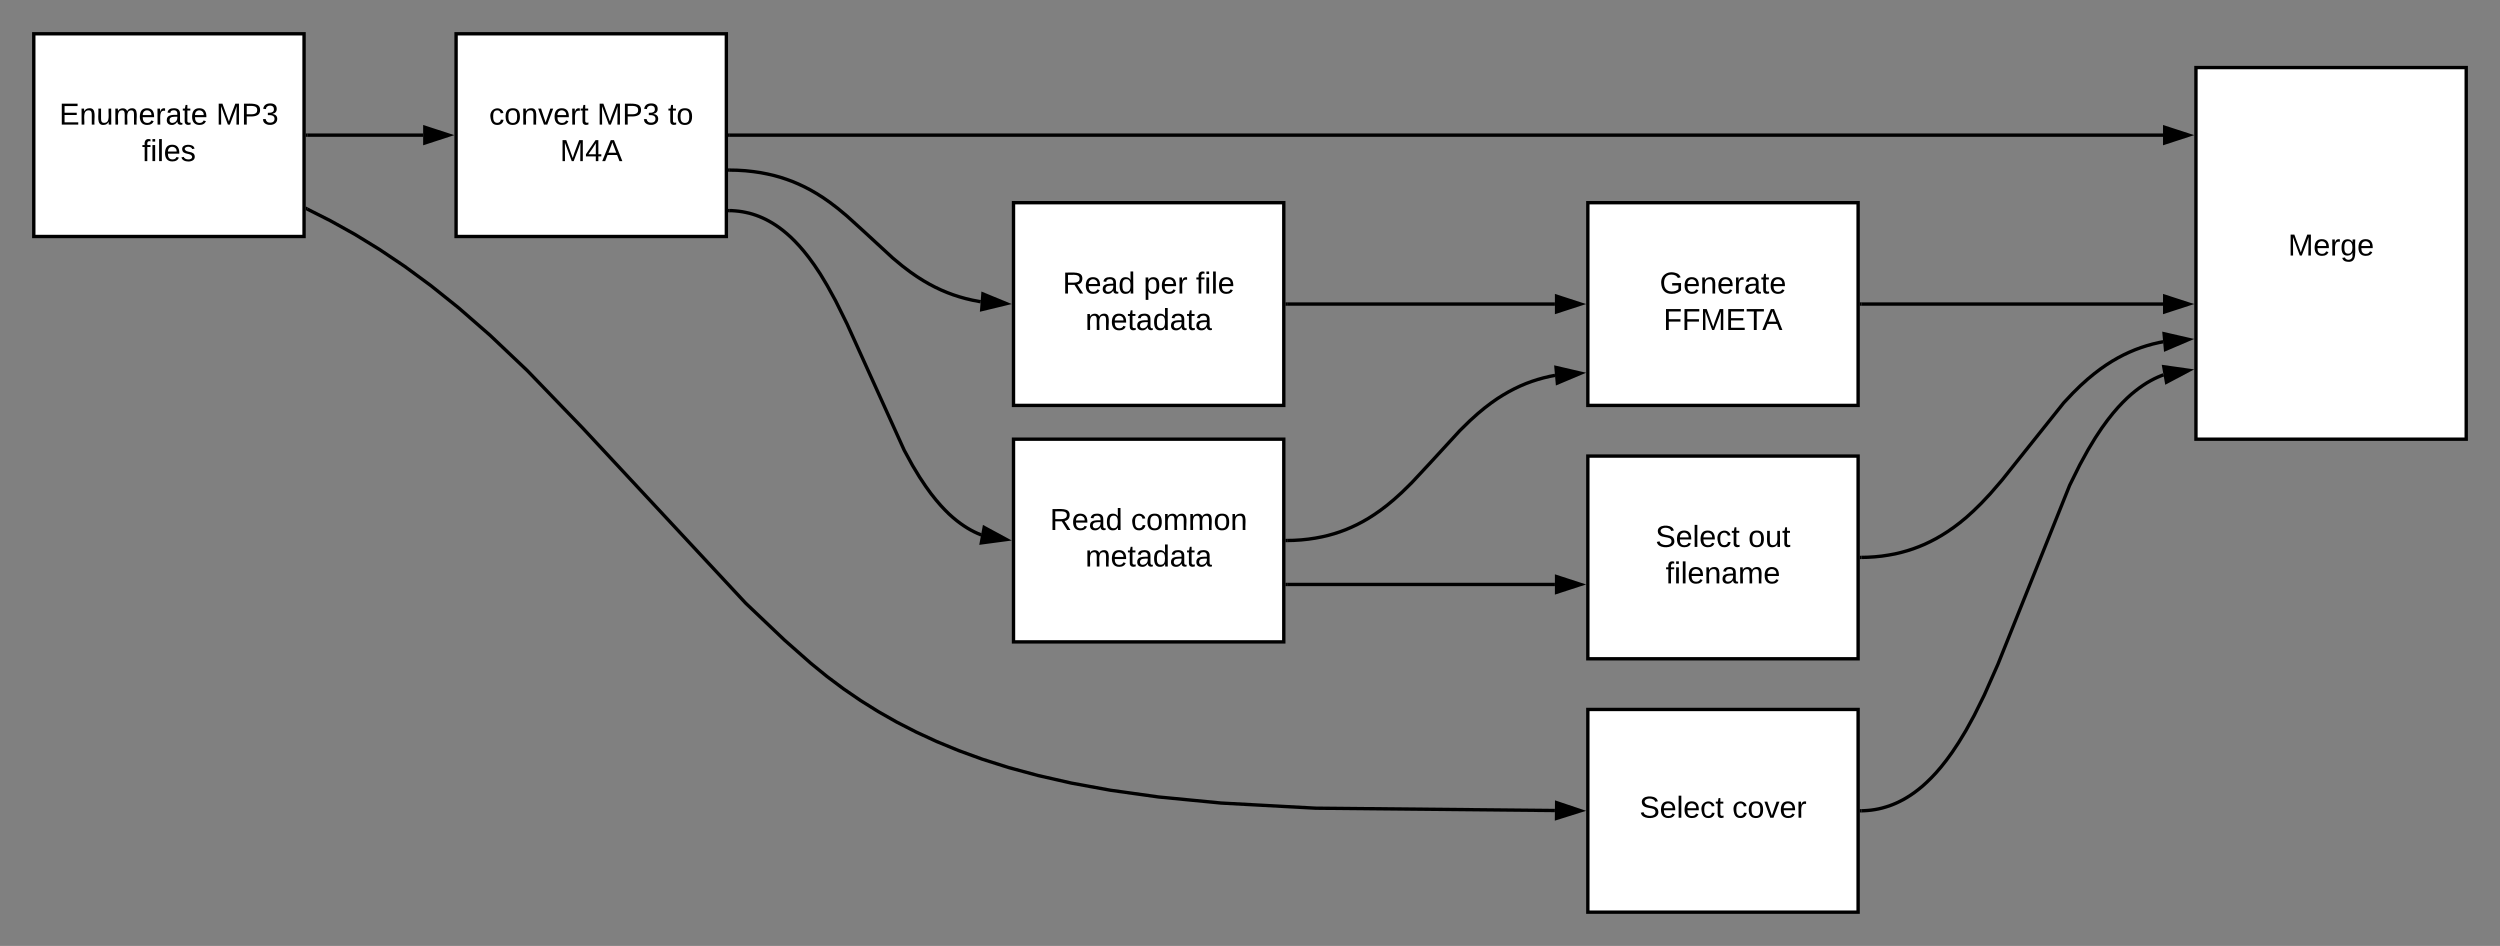 <svg xmlns="http://www.w3.org/2000/svg" xmlns:xlink="http://www.w3.org/1999/xlink" xmlns:lucid="lucid" width="1480" height="560">
    <rect width="100%" height="100%" fill="#808080" stroke="none"/>
    <g transform="translate(-80 -400)" lucid:page-tab-id="0_0">
        <path d="M100 420h160v120H100z" stroke="#000" stroke-width="2" fill="#fff"/>
        <use xlink:href="#a" transform="matrix(1,0,0,1,105,425) translate(10.075 48.775)"/>
        <use xlink:href="#b" transform="matrix(1,0,0,1,105,425) translate(102.975 48.775)"/>
        <use xlink:href="#c" transform="matrix(1,0,0,1,105,425) translate(59.05 70.375)"/>
        <path d="M350 420h160v120H350z" stroke="#000" stroke-width="2" fill="#fff"/>
        <use xlink:href="#d" transform="matrix(1,0,0,1,355,425) translate(14.55 48.775)"/>
        <use xlink:href="#e" transform="matrix(1,0,0,1,355,425) translate(78.5 48.775)"/>
        <use xlink:href="#f" transform="matrix(1,0,0,1,355,425) translate(120.45 48.775)"/>
        <use xlink:href="#g" transform="matrix(1,0,0,1,355,425) translate(56.525 70.375)"/>
        <path d="M680 660h160v120H680z" stroke="#000" stroke-width="2" fill="#fff"/>
        <use xlink:href="#h" transform="matrix(1,0,0,1,685,665) translate(16.575 48.775)"/>
        <use xlink:href="#i" transform="matrix(1,0,0,1,685,665) translate(64.525 48.775)"/>
        <use xlink:href="#j" transform="matrix(1,0,0,1,685,665) translate(37.525 70.375)"/>
        <path d="M680 520h160v120H680z" stroke="#000" stroke-width="2" fill="#fff"/>
        <use xlink:href="#h" transform="matrix(1,0,0,1,685,525) translate(24.1 48.775)"/>
        <use xlink:href="#k" transform="matrix(1,0,0,1,685,525) translate(72.05 48.775)"/>
        <use xlink:href="#l" transform="matrix(1,0,0,1,685,525) translate(103 48.775)"/>
        <use xlink:href="#j" transform="matrix(1,0,0,1,685,525) translate(37.525 70.375)"/>
        <path d="M1380 440h160v220h-160z" stroke="#000" stroke-width="2" fill="#fff"/>
        <use xlink:href="#m" transform="matrix(1,0,0,1,1385,445) translate(49.55 106.275)"/>
        <path d="M1020 520h160v120h-160z" stroke="#000" stroke-width="2" fill="#fff"/>
        <use xlink:href="#n" transform="matrix(1,0,0,1,1025,525) translate(37.525 48.775)"/>
        <use xlink:href="#o" transform="matrix(1,0,0,1,1025,525) translate(39.775 70.375)"/>
        <path d="M1020 670h160v120h-160z" stroke="#000" stroke-width="2" fill="#fff"/>
        <use xlink:href="#p" transform="matrix(1,0,0,1,1025,675) translate(35.025 48.775)"/>
        <use xlink:href="#q" transform="matrix(1,0,0,1,1025,675) translate(89.975 48.775)"/>
        <use xlink:href="#r" transform="matrix(1,0,0,1,1025,675) translate(41.075 70.375)"/>
        <path d="M1020 820h160v120h-160z" stroke="#000" stroke-width="2" fill="#fff"/>
        <use xlink:href="#p" transform="matrix(1,0,0,1,1025,825) translate(25.55 59.087)"/>
        <use xlink:href="#s" transform="matrix(1,0,0,1,1025,825) translate(80.5 59.087)"/>
        <path d="M842 580h158.5" stroke="#000" stroke-width="2" fill="none"/>
        <path d="M842.03 581H841v-2h1.03z"/>
        <path d="M1015.76 580l-14.26 4.64v-9.28z" stroke="#000" stroke-width="2"/>
        <path d="M1182 580h178.5" stroke="#000" stroke-width="2" fill="none"/>
        <path d="M1182.03 581H1181v-2h1.03z"/>
        <path d="M1375.76 580l-14.26 4.64v-9.28z" stroke="#000" stroke-width="2"/>
        <path d="M512 480h848.5" stroke="#000" stroke-width="2" fill="none"/>
        <path d="M512.04 481H511v-2h1.04z"/>
        <path d="M1375.76 480l-14.26 4.64v-9.28z" stroke="#000" stroke-width="2"/>
        <path d="M1182 879.98l1.32-.03 2.26-.14 2.2-.22 2.17-.32 2.13-.4 2.1-.5 2.1-.6 2.08-.66 2.08-.78 2.1-.88 2.1-1 2.13-1.1 2.17-1.26 2.2-1.4 2.28-1.58 2.34-1.78 2.43-2 2.5-2.28 2.66-2.6 2.8-2.97 2.96-3.44 3.18-4.02 3.46-4.76 3.8-5.73 4.27-7.05 4.93-8.98 5.97-12.06 8.06-18.2 42.47-105.94 5.97-12.06 4.93-8.98 4.27-7.06 3.8-5.74 3.46-4.76 3.18-4.02 2.97-3.45 2.8-2.98 2.64-2.6 2.5-2.27 2.44-2 2.34-1.78 2.27-1.58 2.2-1.42 2.18-1.25 2.13-1.12 2.1-.98 2.1-.88 1.3-.48"
                stroke="#000" stroke-width="2" fill="none"/>
        <path d="M1182.05 880.98l-1.05.02v-2l1-.02z"/>
        <path d="M1375.8 619.23l-13.23 7.03-1.6-9.13z" stroke="#000" stroke-width="2"/>
        <path d="M1182 729.98l3.62-.08 4.36-.27 4.14-.43 3.95-.6 3.8-.7 3.67-.87 3.57-1 3.5-1.13 3.42-1.28 3.4-1.42 3.36-1.6 3.37-1.75 3.4-1.97 3.47-2.2 3.56-2.47 3.7-2.8 3.88-3.2 4.17-3.78 4.62-4.52 5.35-5.7 6.9-8 36.5-45.72 5.35-5.7 4.62-4.54 4.17-3.76 3.9-3.22 3.68-2.8 3.56-2.48 3.46-2.2 3.4-1.96 3.38-1.77 3.37-1.58 3.38-1.43 3.43-1.27 3.5-1.13 3.56-1 3.67-.86 2.47-.47"
                stroke="#000" stroke-width="2" fill="none"/>
        <path d="M1182.05 730.98l-1.05.02v-2l1-.02z"/>
        <path d="M1375.78 600.95l-13.8 5.9-.82-9.25z" stroke="#000" stroke-width="2"/>
        <path d="M262 480h68.5" stroke="#000" stroke-width="2" fill="none"/>
        <path d="M262.03 481H261v-2h1.03z"/>
        <path d="M345.76 480l-14.26 4.64v-9.28z" stroke="#000" stroke-width="2"/>
        <path d="M512 524.7h1.23l2.16.15 2.1.22 2.05.3 2.02.4 2 .45 1.95.55 1.95.64 1.95.73 1.94.82 1.96.92 1.98 1.04 2 1.16 2.05 1.3 2.1 1.46 2.14 1.63 2.22 1.84 2.32 2.08 2.42 2.38 2.57 2.73 2.73 3.16 2.95 3.72 3.23 4.44 3.6 5.4 4.1 6.83 4.98 9.07 6.74 13.62 33.85 74.8 4.96 9.08 4.12 6.8 3.6 5.42 3.2 4.44 2.96 3.72 2.73 3.17 2.57 2.74 2.42 2.4 2.32 2.07 2.23 1.85 2.16 1.63 2.1 1.46 2.03 1.3 2 1.16 1.98 1.03 1.96.92 1.94.82.33.12"
                stroke="#000" stroke-width="2" fill="none"/>
        <path d="M512.05 523.7l-.04 2-1-.03v-2z"/>
        <path d="M675.82 719.4l-14.87 1.98 1.68-9.12z" stroke="#000" stroke-width="2"/>
        <path d="M512 500.7l4.36.08 4.94.3 4.6.5 4.33.63 4.1.8 3.9.9 3.76 1.05 3.64 1.2 3.56 1.3 3.52 1.5 3.5 1.64 3.55 1.85 3.63 2.1 3.8 2.4 4.06 2.83 4.57 3.48 5.6 4.65 10.2 9.27 16.93 15.6 5.6 4.64 4.58 3.48 4.07 2.84 3.8 2.4 3.63 2.1 3.54 1.85 3.5 1.65 3.53 1.48 3.56 1.33 3.65 1.18 3.76 1.06 3.9.92 4.1.78.8.12"
                stroke="#000" stroke-width="2" fill="none"/>
        <path d="M512.05 499.7l-.04 2-1-.03v-2z"/>
        <path d="M675.77 579.75l-14.58 3.52.7-9.24z" stroke="#000" stroke-width="2"/>
        <path d="M842 719.98l3.84-.08 4.5-.28 4.26-.45 4.03-.6 3.85-.73 3.7-.86 3.56-1 3.48-1.13 3.4-1.26 3.36-1.43 3.34-1.57 3.35-1.75 3.4-1.96 3.47-2.22 3.6-2.5 3.83-2.9 4.15-3.45 4.73-4.26 5.88-5.77L926.7 674l17.57-19.13 5.88-5.77 4.73-4.26 4.15-3.44 3.82-2.9 3.6-2.52 3.5-2.2 3.38-1.96 3.35-1.75 3.34-1.58 3.36-1.42 3.4-1.26 3.48-1.13 3.57-1 3.7-.88 3.06-.58"
                stroke="#000" stroke-width="2" fill="none"/>
        <path d="M842.05 720.98L841 721v-2l1-.02z"/>
        <path d="M1015.78 620.94l-13.82 5.83-.8-9.23z" stroke="#000" stroke-width="2"/>
        <path d="M261.9 523.78l13.6 6.85 14.48 8.05 14.6 8.95 14.94 10.03 15.55 11.43 16.6 13.3 18.44 16.1 22.03 20.9 32.83 34.04 96.47 103.65L544.5 779l15.5 13.67 9.6 7.82 9.8 7.33 10.08 6.9 10.44 6.53 10.9 6.2 11.47 5.88 12.15 5.62 13.04 5.38 14.12 5.14 15.53 4.92 17.35 4.7 19.78 4.5 23.2 4.24 28.37 3.97 37.08 3.6 55.98 3.04 141.6 1.38"
                stroke="#000" stroke-width="2" fill="none"/>
        <path d="M262.37 522.9l-.9 1.8-.47-.25v-2.24z"/>
        <path d="M1015.76 879.97l-14.3 4.5.08-9.28z" stroke="#000" stroke-width="2"/>
        <path d="M842 746h158.5" stroke="#000" stroke-width="2" fill="none"/>
        <path d="M842.03 747H841v-2h1.03z"/>
        <path d="M1015.76 746l-14.26 4.64v-9.28z" stroke="#000" stroke-width="2"/>
        <defs>
            <path d="M30 0v-248h187v28H63v79h144v27H63v87h162V0H30" id="t"/>
            <path d="M117-194c89-4 53 116 60 194h-32v-121c0-31-8-49-39-48C34-167 62-67 57 0H25l-1-190h30c1 10-1 24 2 32 11-22 29-35 61-36"
                    id="u"/>
            <path d="M84 4C-5 8 30-112 23-190h32v120c0 31 7 50 39 49 72-2 45-101 50-169h31l1 190h-30c-1-10 1-25-2-33-11 22-28 36-60 37"
                    id="v"/>
            <path d="M210-169c-67 3-38 105-44 169h-31v-121c0-29-5-50-35-48C34-165 62-65 56 0H25l-1-190h30c1 10-1 24 2 32 10-44 99-50 107 0 11-21 27-35 58-36 85-2 47 119 55 194h-31v-121c0-29-5-49-35-48"
                    id="w"/>
            <path d="M100-194c63 0 86 42 84 106H49c0 40 14 67 53 68 26 1 43-12 49-29l28 8c-11 28-37 45-77 45C44 4 14-33 15-96c1-61 26-98 85-98zm52 81c6-60-76-77-97-28-3 7-6 17-6 28h103"
                    id="x"/>
            <path d="M114-163C36-179 61-72 57 0H25l-1-190h30c1 12-1 29 2 39 6-27 23-49 58-41v29" id="y"/>
            <path d="M141-36C126-15 110 5 73 4 37 3 15-17 15-53c-1-64 63-63 125-63 3-35-9-54-41-54-24 1-41 7-42 31l-33-3c5-37 33-52 76-52 45 0 72 20 72 64v82c-1 20 7 32 28 27v20c-31 9-61-2-59-35zM48-53c0 20 12 33 32 33 41-3 63-29 60-74-43 2-92-5-92 41"
                    id="z"/>
            <path d="M59-47c-2 24 18 29 38 22v24C64 9 27 4 27-40v-127H5v-23h24l9-43h21v43h35v23H59v120" id="A"/>
            <g id="a">
                <use transform="matrix(0.05,0,0,0.05,0,0)" xlink:href="#t"/>
                <use transform="matrix(0.05,0,0,0.05,12,0)" xlink:href="#u"/>
                <use transform="matrix(0.05,0,0,0.05,22,0)" xlink:href="#v"/>
                <use transform="matrix(0.05,0,0,0.05,32,0)" xlink:href="#w"/>
                <use transform="matrix(0.05,0,0,0.05,46.95,0)" xlink:href="#x"/>
                <use transform="matrix(0.05,0,0,0.05,56.95,0)" xlink:href="#y"/>
                <use transform="matrix(0.05,0,0,0.05,62.9,0)" xlink:href="#z"/>
                <use transform="matrix(0.05,0,0,0.05,72.9,0)" xlink:href="#A"/>
                <use transform="matrix(0.05,0,0,0.05,77.9,0)" xlink:href="#x"/>
            </g>
            <path d="M240 0l2-218c-23 76-54 145-80 218h-23L58-218 59 0H30v-248h44l77 211c21-75 51-140 76-211h43V0h-30" id="B"/>
            <path d="M30-248c87 1 191-15 191 75 0 78-77 80-158 76V0H30v-248zm33 125c57 0 124 11 124-50 0-59-68-47-124-48v98"
                    id="C"/>
            <path d="M126-127c33 6 58 20 58 59 0 88-139 92-164 29-3-8-5-16-6-25l32-3c6 27 21 44 54 44 32 0 52-15 52-46 0-38-36-46-79-43v-28c39 1 72-4 72-42 0-27-17-43-46-43-28 0-47 15-49 41l-32-3c6-42 35-63 81-64 48-1 79 21 79 65 0 36-21 52-52 59"
                    id="D"/>
            <g id="b">
                <use transform="matrix(0.05,0,0,0.05,0,0)" xlink:href="#B"/>
                <use transform="matrix(0.05,0,0,0.05,14.95,0)" xlink:href="#C"/>
                <use transform="matrix(0.05,0,0,0.05,26.95,0)" xlink:href="#D"/>
            </g>
            <path d="M101-234c-31-9-42 10-38 44h38v23H63V0H32v-167H5v-23h27c-7-52 17-82 69-68v24" id="E"/>
            <path d="M24-231v-30h32v30H24zM24 0v-190h32V0H24" id="F"/>
            <path d="M24 0v-261h32V0H24" id="G"/>
            <path d="M135-143c-3-34-86-38-87 0 15 53 115 12 119 90S17 21 10-45l28-5c4 36 97 45 98 0-10-56-113-15-118-90-4-57 82-63 122-42 12 7 21 19 24 35"
                    id="H"/>
            <g id="c">
                <use transform="matrix(0.05,0,0,0.05,0,0)" xlink:href="#E"/>
                <use transform="matrix(0.05,0,0,0.05,5,0)" xlink:href="#F"/>
                <use transform="matrix(0.05,0,0,0.05,8.95,0)" xlink:href="#G"/>
                <use transform="matrix(0.05,0,0,0.05,12.9,0)" xlink:href="#x"/>
                <use transform="matrix(0.05,0,0,0.05,22.9,0)" xlink:href="#H"/>
            </g>
            <path d="M96-169c-40 0-48 33-48 73s9 75 48 75c24 0 41-14 43-38l32 2c-6 37-31 61-74 61-59 0-76-41-82-99-10-93 101-131 147-64 4 7 5 14 7 22l-32 3c-4-21-16-35-41-35"
                    id="I"/>
            <path d="M100-194c62-1 85 37 85 99 1 63-27 99-86 99S16-35 15-95c0-66 28-99 85-99zM99-20c44 1 53-31 53-75 0-43-8-75-51-75s-53 32-53 75 10 74 51 75"
                    id="J"/>
            <path d="M108 0H70L1-190h34L89-25l56-165h34" id="K"/>
            <g id="d">
                <use transform="matrix(0.05,0,0,0.05,0,0)" xlink:href="#I"/>
                <use transform="matrix(0.05,0,0,0.05,9,0)" xlink:href="#J"/>
                <use transform="matrix(0.05,0,0,0.05,19,0)" xlink:href="#u"/>
                <use transform="matrix(0.05,0,0,0.05,29,0)" xlink:href="#K"/>
                <use transform="matrix(0.05,0,0,0.05,38,0)" xlink:href="#x"/>
                <use transform="matrix(0.05,0,0,0.05,48,0)" xlink:href="#y"/>
                <use transform="matrix(0.05,0,0,0.05,53.95,0)" xlink:href="#A"/>
            </g>
            <g id="e">
                <use transform="matrix(0.05,0,0,0.05,0,0)" xlink:href="#B"/>
                <use transform="matrix(0.05,0,0,0.05,14.95,0)" xlink:href="#C"/>
                <use transform="matrix(0.05,0,0,0.05,26.95,0)" xlink:href="#D"/>
            </g>
            <g id="f">
                <use transform="matrix(0.05,0,0,0.05,0,0)" xlink:href="#A"/>
                <use transform="matrix(0.05,0,0,0.05,5,0)" xlink:href="#J"/>
            </g>
            <path d="M155-56V0h-30v-56H8v-25l114-167h33v167h35v25h-35zm-30-156c-27 46-58 90-88 131h88v-131" id="L"/>
            <path d="M205 0l-28-72H64L36 0H1l101-248h38L239 0h-34zm-38-99l-47-123c-12 45-31 82-46 123h93" id="M"/>
            <g id="g">
                <use transform="matrix(0.05,0,0,0.05,0,0)" xlink:href="#B"/>
                <use transform="matrix(0.05,0,0,0.05,14.95,0)" xlink:href="#L"/>
                <use transform="matrix(0.05,0,0,0.05,24.95,0)" xlink:href="#M"/>
            </g>
            <path d="M233-177c-1 41-23 64-60 70L243 0h-38l-65-103H63V0H30v-248c88 3 205-21 203 71zM63-129c60-2 137 13 137-47 0-61-80-42-137-45v92"
                    id="N"/>
            <path d="M85-194c31 0 48 13 60 33l-1-100h32l1 261h-30c-2-10 0-23-3-31C134-8 116 4 85 4 32 4 16-35 15-94c0-66 23-100 70-100zm9 24c-40 0-46 34-46 75 0 40 6 74 45 74 42 0 51-32 51-76 0-42-9-74-50-73"
                    id="O"/>
            <g id="h">
                <use transform="matrix(0.05,0,0,0.05,0,0)" xlink:href="#N"/>
                <use transform="matrix(0.05,0,0,0.05,12.95,0)" xlink:href="#x"/>
                <use transform="matrix(0.05,0,0,0.05,22.95,0)" xlink:href="#z"/>
                <use transform="matrix(0.05,0,0,0.05,32.95,0)" xlink:href="#O"/>
            </g>
            <g id="i">
                <use transform="matrix(0.05,0,0,0.05,0,0)" xlink:href="#I"/>
                <use transform="matrix(0.05,0,0,0.05,9,0)" xlink:href="#J"/>
                <use transform="matrix(0.05,0,0,0.05,19,0)" xlink:href="#w"/>
                <use transform="matrix(0.05,0,0,0.05,33.95,0)" xlink:href="#w"/>
                <use transform="matrix(0.05,0,0,0.05,48.9,0)" xlink:href="#J"/>
                <use transform="matrix(0.05,0,0,0.05,58.9,0)" xlink:href="#u"/>
            </g>
            <g id="j">
                <use transform="matrix(0.05,0,0,0.05,0,0)" xlink:href="#w"/>
                <use transform="matrix(0.05,0,0,0.05,14.95,0)" xlink:href="#x"/>
                <use transform="matrix(0.05,0,0,0.05,24.95,0)" xlink:href="#A"/>
                <use transform="matrix(0.05,0,0,0.05,29.95,0)" xlink:href="#z"/>
                <use transform="matrix(0.05,0,0,0.05,39.95,0)" xlink:href="#O"/>
                <use transform="matrix(0.05,0,0,0.05,49.95,0)" xlink:href="#z"/>
                <use transform="matrix(0.05,0,0,0.05,59.95,0)" xlink:href="#A"/>
                <use transform="matrix(0.05,0,0,0.05,64.95,0)" xlink:href="#z"/>
            </g>
            <path d="M115-194c55 1 70 41 70 98S169 2 115 4C84 4 66-9 55-30l1 105H24l-1-265h31l2 30c10-21 28-34 59-34zm-8 174c40 0 45-34 45-75s-6-73-45-74c-42 0-51 32-51 76 0 43 10 73 51 73"
                    id="P"/>
            <g id="k">
                <use transform="matrix(0.05,0,0,0.05,0,0)" xlink:href="#P"/>
                <use transform="matrix(0.05,0,0,0.05,10,0)" xlink:href="#x"/>
                <use transform="matrix(0.05,0,0,0.05,20,0)" xlink:href="#y"/>
            </g>
            <g id="l">
                <use transform="matrix(0.05,0,0,0.05,0,0)" xlink:href="#E"/>
                <use transform="matrix(0.05,0,0,0.05,5,0)" xlink:href="#F"/>
                <use transform="matrix(0.05,0,0,0.05,8.95,0)" xlink:href="#G"/>
                <use transform="matrix(0.05,0,0,0.05,12.9,0)" xlink:href="#x"/>
            </g>
            <path d="M177-190C167-65 218 103 67 71c-23-6-38-20-44-43l32-5c15 47 100 32 89-28v-30C133-14 115 1 83 1 29 1 15-40 15-95c0-56 16-97 71-98 29-1 48 16 59 35 1-10 0-23 2-32h30zM94-22c36 0 50-32 50-73 0-42-14-75-50-75-39 0-46 34-46 75s6 73 46 73"
                    id="Q"/>
            <g id="m">
                <use transform="matrix(0.05,0,0,0.05,0,0)" xlink:href="#B"/>
                <use transform="matrix(0.05,0,0,0.05,14.95,0)" xlink:href="#x"/>
                <use transform="matrix(0.05,0,0,0.05,24.95,0)" xlink:href="#y"/>
                <use transform="matrix(0.05,0,0,0.05,30.9,0)" xlink:href="#Q"/>
                <use transform="matrix(0.05,0,0,0.05,40.9,0)" xlink:href="#x"/>
            </g>
            <path d="M143 4C61 4 22-44 18-125c-5-107 100-154 193-111 17 8 29 25 37 43l-32 9c-13-25-37-40-76-40-61 0-88 39-88 99 0 61 29 100 91 101 35 0 62-11 79-27v-45h-74v-28h105v86C228-13 192 4 143 4"
                    id="R"/>
            <g id="n">
                <use transform="matrix(0.05,0,0,0.05,0,0)" xlink:href="#R"/>
                <use transform="matrix(0.05,0,0,0.05,14,0)" xlink:href="#x"/>
                <use transform="matrix(0.05,0,0,0.05,24,0)" xlink:href="#u"/>
                <use transform="matrix(0.05,0,0,0.05,34,0)" xlink:href="#x"/>
                <use transform="matrix(0.05,0,0,0.05,44,0)" xlink:href="#y"/>
                <use transform="matrix(0.05,0,0,0.05,49.95,0)" xlink:href="#z"/>
                <use transform="matrix(0.05,0,0,0.05,59.95,0)" xlink:href="#A"/>
                <use transform="matrix(0.05,0,0,0.05,64.95,0)" xlink:href="#x"/>
            </g>
            <path d="M63-220v92h138v28H63V0H30v-248h175v28H63" id="S"/>
            <path d="M127-220V0H93v-220H8v-28h204v28h-85" id="T"/>
            <g id="o">
                <use transform="matrix(0.05,0,0,0.05,0,0)" xlink:href="#S"/>
                <use transform="matrix(0.05,0,0,0.05,10.95,0)" xlink:href="#S"/>
                <use transform="matrix(0.05,0,0,0.05,21.9,0)" xlink:href="#B"/>
                <use transform="matrix(0.05,0,0,0.05,36.85,0)" xlink:href="#t"/>
                <use transform="matrix(0.05,0,0,0.05,48.85,0)" xlink:href="#T"/>
                <use transform="matrix(0.05,0,0,0.05,58.45,0)" xlink:href="#M"/>
            </g>
            <path d="M185-189c-5-48-123-54-124 2 14 75 158 14 163 119 3 78-121 87-175 55-17-10-28-26-33-46l33-7c5 56 141 63 141-1 0-78-155-14-162-118-5-82 145-84 179-34 5 7 8 16 11 25"
                    id="U"/>
            <g id="p">
                <use transform="matrix(0.05,0,0,0.05,0,0)" xlink:href="#U"/>
                <use transform="matrix(0.05,0,0,0.05,12,0)" xlink:href="#x"/>
                <use transform="matrix(0.05,0,0,0.05,22,0)" xlink:href="#G"/>
                <use transform="matrix(0.05,0,0,0.05,25.95,0)" xlink:href="#x"/>
                <use transform="matrix(0.05,0,0,0.05,35.95,0)" xlink:href="#I"/>
                <use transform="matrix(0.05,0,0,0.05,44.95,0)" xlink:href="#A"/>
            </g>
            <g id="q">
                <use transform="matrix(0.05,0,0,0.05,0,0)" xlink:href="#J"/>
                <use transform="matrix(0.05,0,0,0.05,10,0)" xlink:href="#v"/>
                <use transform="matrix(0.05,0,0,0.05,20,0)" xlink:href="#A"/>
            </g>
            <g id="r">
                <use transform="matrix(0.05,0,0,0.05,0,0)" xlink:href="#E"/>
                <use transform="matrix(0.05,0,0,0.05,5,0)" xlink:href="#F"/>
                <use transform="matrix(0.05,0,0,0.05,8.95,0)" xlink:href="#G"/>
                <use transform="matrix(0.05,0,0,0.05,12.9,0)" xlink:href="#x"/>
                <use transform="matrix(0.05,0,0,0.05,22.9,0)" xlink:href="#u"/>
                <use transform="matrix(0.05,0,0,0.05,32.9,0)" xlink:href="#z"/>
                <use transform="matrix(0.05,0,0,0.05,42.9,0)" xlink:href="#w"/>
                <use transform="matrix(0.05,0,0,0.05,57.85,0)" xlink:href="#x"/>
            </g>
            <g id="s">
                <use transform="matrix(0.05,0,0,0.05,0,0)" xlink:href="#I"/>
                <use transform="matrix(0.05,0,0,0.05,9,0)" xlink:href="#J"/>
                <use transform="matrix(0.05,0,0,0.05,19,0)" xlink:href="#K"/>
                <use transform="matrix(0.05,0,0,0.05,28,0)" xlink:href="#x"/>
                <use transform="matrix(0.05,0,0,0.05,38,0)" xlink:href="#y"/>
            </g>
        </defs>
    </g>
</svg>